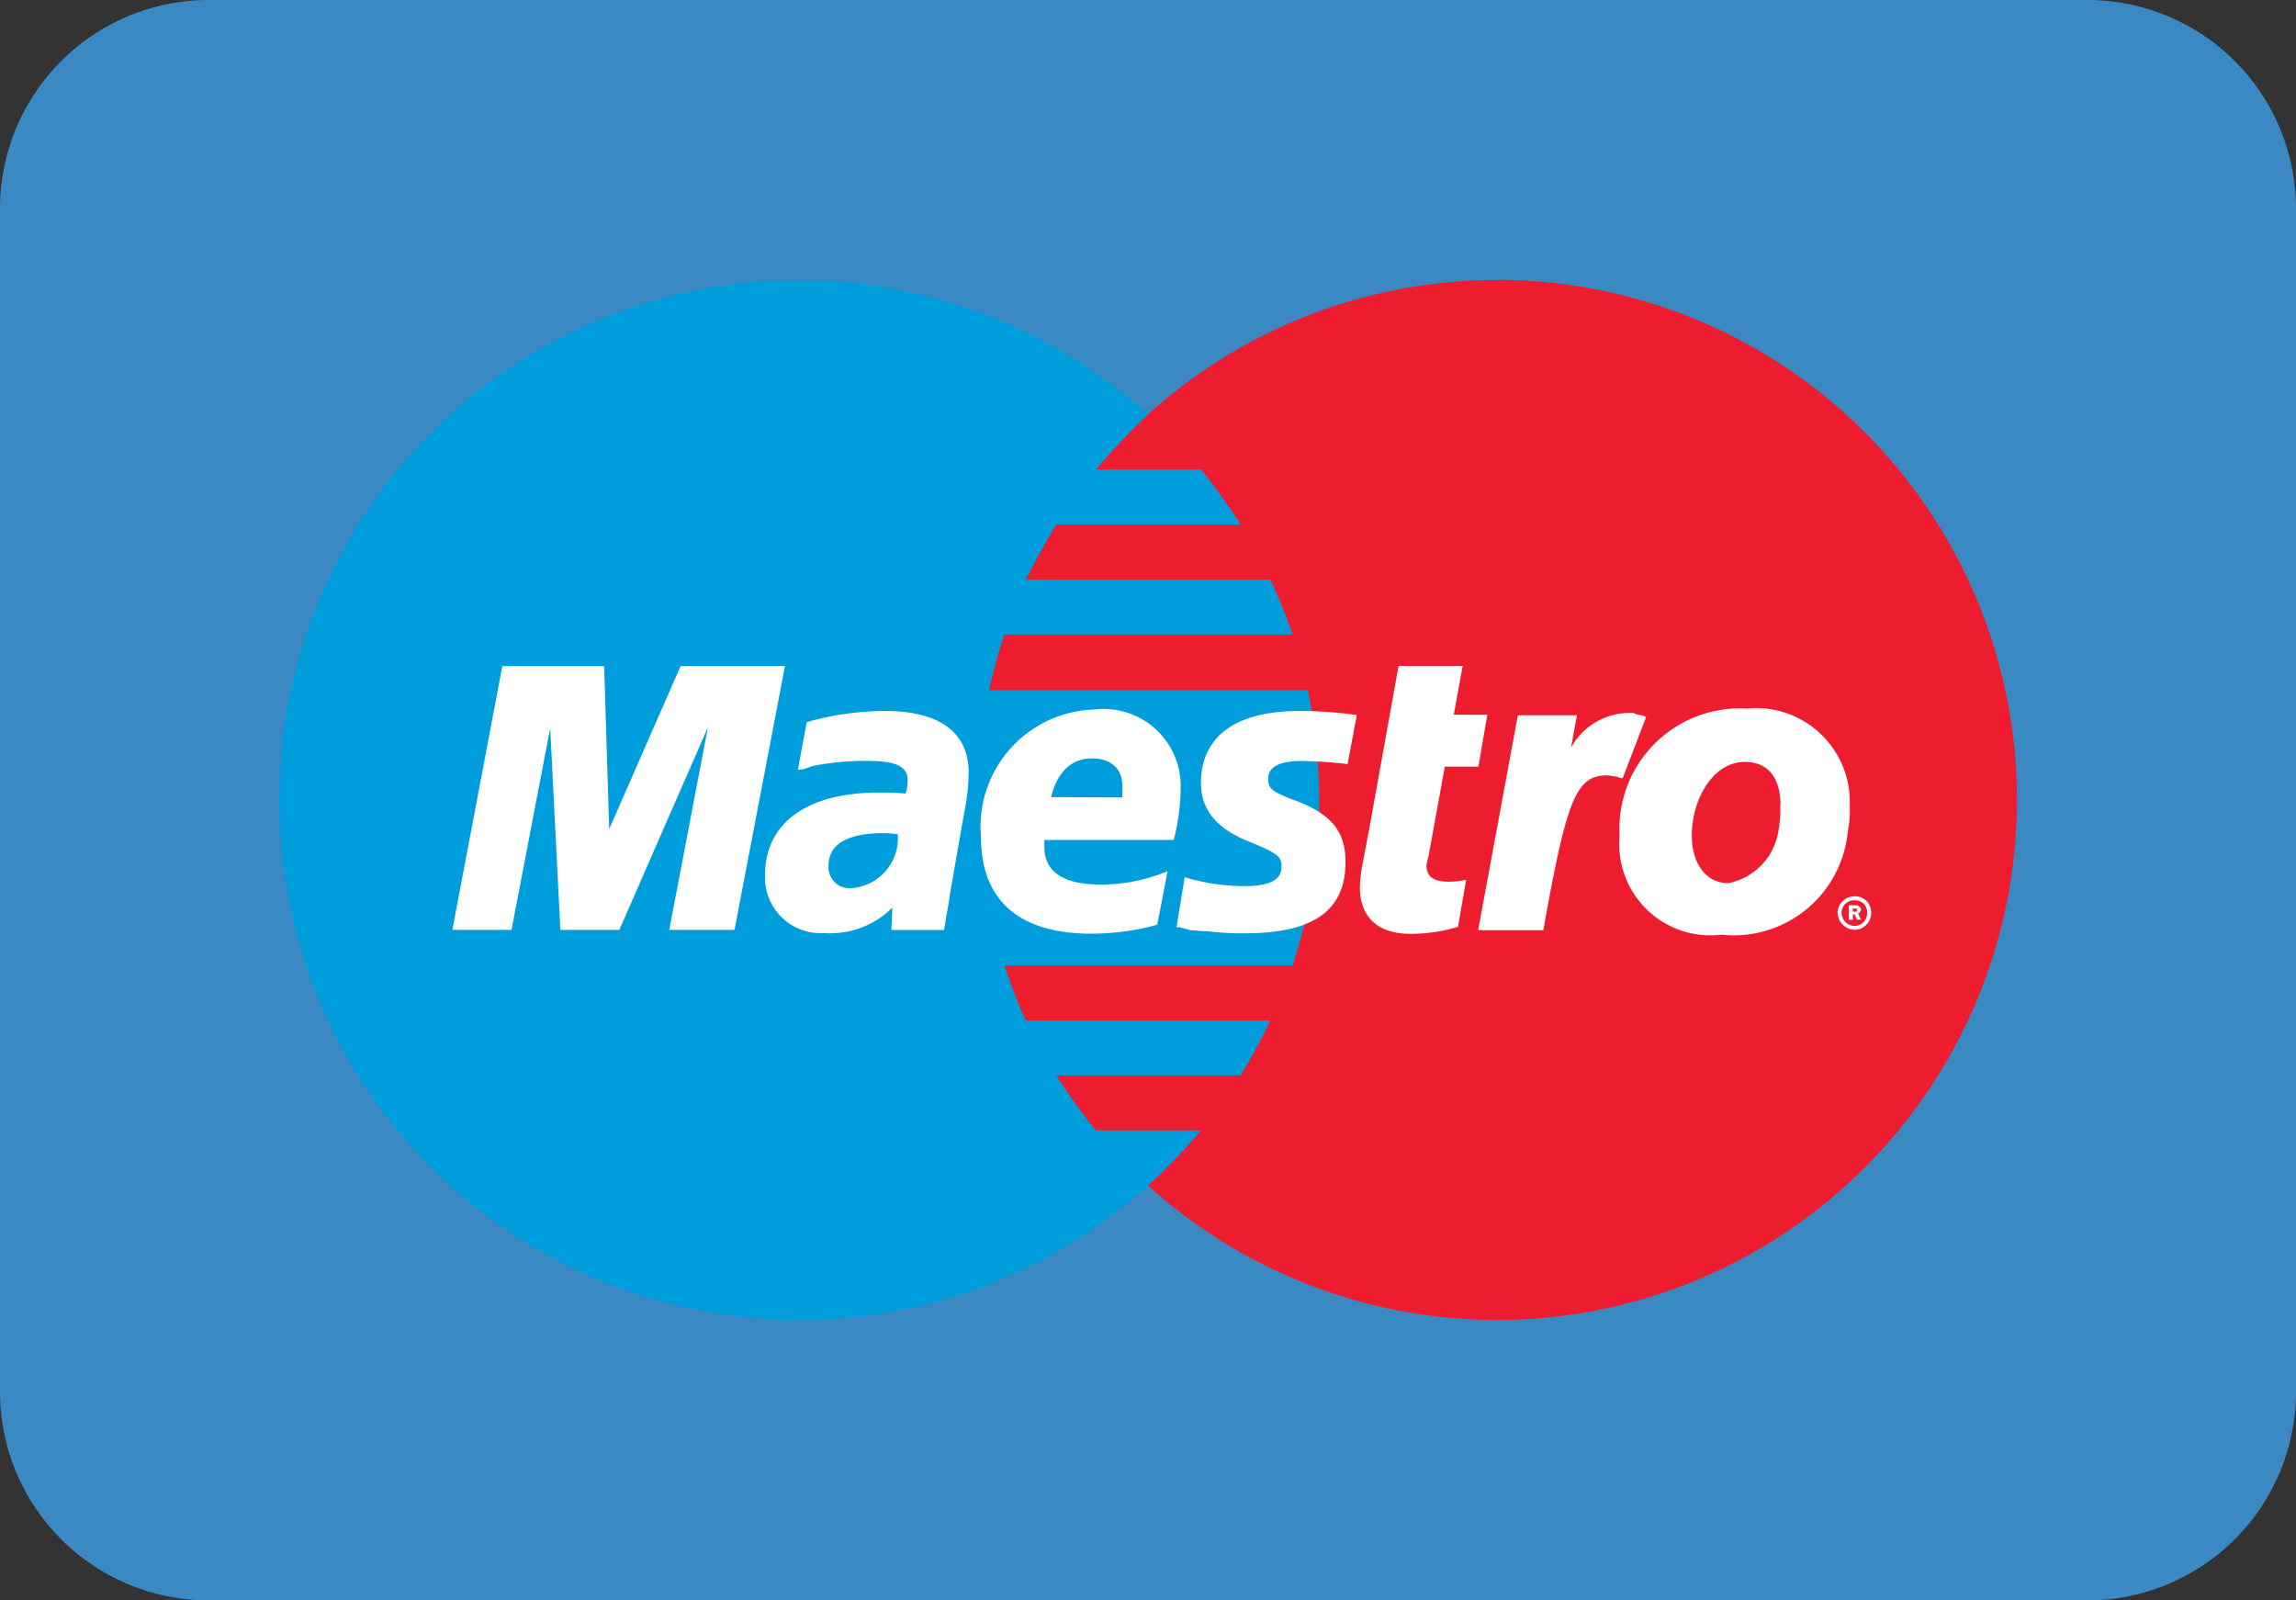 <svg xmlns="http://www.w3.org/2000/svg" width="33" height="23" viewBox="0 0 33 23">
  <rect x="0" y="0" width="33" height="23" fill="#333333" stroke="none"/>
  <g id="Group_80519" data-name="Group 80519" transform="translate(-760 -353)">
    <path id="Path_264969" data-name="Path 264969" d="M3,0H30a3,3,0,0,1,3,3V20a3,3,0,0,1-3,3H3a3,3,0,0,1-3-3V3A3,3,0,0,1,3,0Z" transform="translate(760 353)" fill="#3b89c3"/>
    <g id="maestro" transform="translate(703.884 226.582)">
      <g id="Group_78819" data-name="Group 78819" transform="translate(60.126 130.442)">
        <path id="Path_254950" data-name="Path 254950" d="M72.615,143.457a7.473,7.473,0,1,0-5.007,1.932,7.473,7.473,0,0,0,5.007-1.932Z" transform="translate(-60.126 -130.442)" fill="#009ddd"/>
        <path id="Path_254951" data-name="Path 254951" d="M230.767,167.93a7.471,7.471,0,0,0,0-11.082Z" transform="translate(-218.277 -154.916)" fill="#009ddd"/>
      </g>
      <path id="Path_254952" data-name="Path 254952" d="M206.872,130.446a7.473,7.473,0,0,0-5.022,1.932,9.6,9.6,0,0,0-.746.791h1.508a9.593,9.593,0,0,1,.571.79h-2.65q-.24.4-.439.791h3.514a8.336,8.336,0,0,1,.321.791h-4.142a7.162,7.162,0,0,0-.22.8h4.581a7.957,7.957,0,0,1,.162,1.581,7.523,7.523,0,0,1-.382,2.373h-4.142a7.756,7.756,0,0,0,.307.791h3.514a8.117,8.117,0,0,1-.425.791h-2.65a7.942,7.942,0,0,0,.571.791h1.508a7.692,7.692,0,0,1-.761.791,7.474,7.474,0,1,0,5.022-13.015Z" transform="translate(-129.234 -0.004)" fill="#ed1c2e"/>
      <g id="Group_78820" data-name="Group 78820" transform="translate(62.618 135.991)">
        <path id="Path_254953" data-name="Path 254953" d="M366.194,251.705a.244.244,0,0,1,.249-.234.231.231,0,0,1,.234.234.244.244,0,0,1-.234.249.257.257,0,0,1-.249-.249Zm.249.192a.182.182,0,0,0,.176-.192.169.169,0,0,0-.176-.176.181.181,0,0,0-.192.176.192.192,0,0,0,.192.192Zm-.03-.088h-.058V251.6h.088c.029,0,.044,0,.059.015s.029.029.029.044-.015.059-.044.059l.044.088h-.059l-.029-.073h-.03v.074Zm0-.117h.058v-.045h-.058Z" transform="translate(-346.285 -248.163)" fill="#fff"/>
        <path id="Path_254954" data-name="Path 254954" d="M98.195,210.057h-.938l.556-2.913-1.273,2.913h-.848l-.146-2.9-.556,2.9H94.14l.718-3.791h1.463l.073,2.342,1.026-2.342h1.5Z" transform="translate(-94.14 -206.266)" fill="#fff"/>
        <path id="Path_254955" data-name="Path 254955" d="M273.777,210.018a2.378,2.378,0,0,1-.674.1c-.468,0-.732-.234-.732-.673a2.072,2.072,0,0,1,.029-.279l.058-.307.045-.234.424-2.357h.922l-.128.7h.482l-.128.747h-.483l-.234,1.288a.713.713,0,0,0-.029.131c0,.162.1.234.321.234a1.063,1.063,0,0,0,.249-.029l-.117.674Z" transform="translate(-259.328 -206.27)" fill="#fff"/>
        <path id="Path_254956" data-name="Path 254956" d="M297.994,215.526a.249.249,0,0,0-.1-.03c-.044-.015-.073-.015-.073-.029h-.1a.962.962,0,0,0-.806.5L297,215.5h-.849l-.571,3.089h.937c.337-1.889.469-2.225.922-2.225.03,0,.074.015.117.015l.1.029.337-.877Z" transform="translate(-280.837 -214.794)" fill="#fff"/>
        <path id="Path_254957" data-name="Path 254957" d="M236.717,216.112c0,.381.22.659.718.85.381.16.439.2.439.351,0,.192-.176.278-.542.278a3.015,3.015,0,0,1-.85-.128l-.117.718h.044l.16.044c.058,0,.146.015.249.015a3.833,3.833,0,0,0,.527.029c.981,0,1.449-.321,1.449-1.026,0-.425-.192-.673-.673-.864-.4-.146-.439-.192-.439-.337,0-.16.161-.249.469-.249a6.12,6.12,0,0,1,.673.044l.132-.705a5.614,5.614,0,0,0-.82-.058c-1.054,0-1.42.468-1.42,1.038Z" transform="translate(-225.957 -214.429)" fill="#fff"/>
        <path id="Path_254958" data-name="Path 254958" d="M158.133,218.215h-.761l.015-.321a1.269,1.269,0,0,1-.981.366.8.8,0,0,1-.849-.834c0-.747.6-1.186,1.64-1.186a3.612,3.612,0,0,1,.38.015.586.586,0,0,0,.029-.192c0-.2-.162-.278-.6-.278a3.931,3.931,0,0,0-.761.073l-.128.044-.089.014.128-.688a4.214,4.214,0,0,1,1.113-.161c.8,0,1.215.307,1.215.892a3.273,3.273,0,0,1-.073.615l-.192,1.1-.029.192-.03.162-.015.1-.015.088Zm-.673-1.376a1.215,1.215,0,0,0-.2-.015c-.527,0-.791.161-.791.469a.3.3,0,0,0,.321.321.718.718,0,0,0,.674-.777Z" transform="translate(-151.063 -214.423)" fill="#fff"/>
        <path id="Path_254959" data-name="Path 254959" d="M200.488,217.939a3.543,3.543,0,0,1-.952.128c-1.038,0-1.581-.484-1.581-1.391a1.686,1.686,0,0,1,1.626-1.83,1.108,1.108,0,0,1,1.245,1.113,3.146,3.146,0,0,1-.1.761h-1.86v.1c0,.351.264.541.805.541a2.473,2.473,0,0,0,.966-.192l-.146.761Zm-.5-1.83v-.161c0-.249-.162-.4-.439-.4-.293,0-.5.2-.586.557Z" transform="translate(-190.358 -214.222)" fill="#fff"/>
        <path id="Path_254960" data-name="Path 254960" d="M326.67,216.417a1.647,1.647,0,0,1-1.816,1.475,1.311,1.311,0,0,1-1.463-1.419,1.732,1.732,0,0,1,1.829-1.831,1.347,1.347,0,0,1,1.479,1.391,1.575,1.575,0,0,1-.029.381Zm-.966-.394c0-.321-.132-.614-.513-.614-.469,0-.762.555-.762,1.054,0,.41.205.688.527.688a.907.907,0,0,0,.717-.746A1.621,1.621,0,0,0,325.7,216.024Z" transform="translate(-306.615 -214.032)" fill="#fff"/>
      </g>
    </g>
  </g>
</svg>

